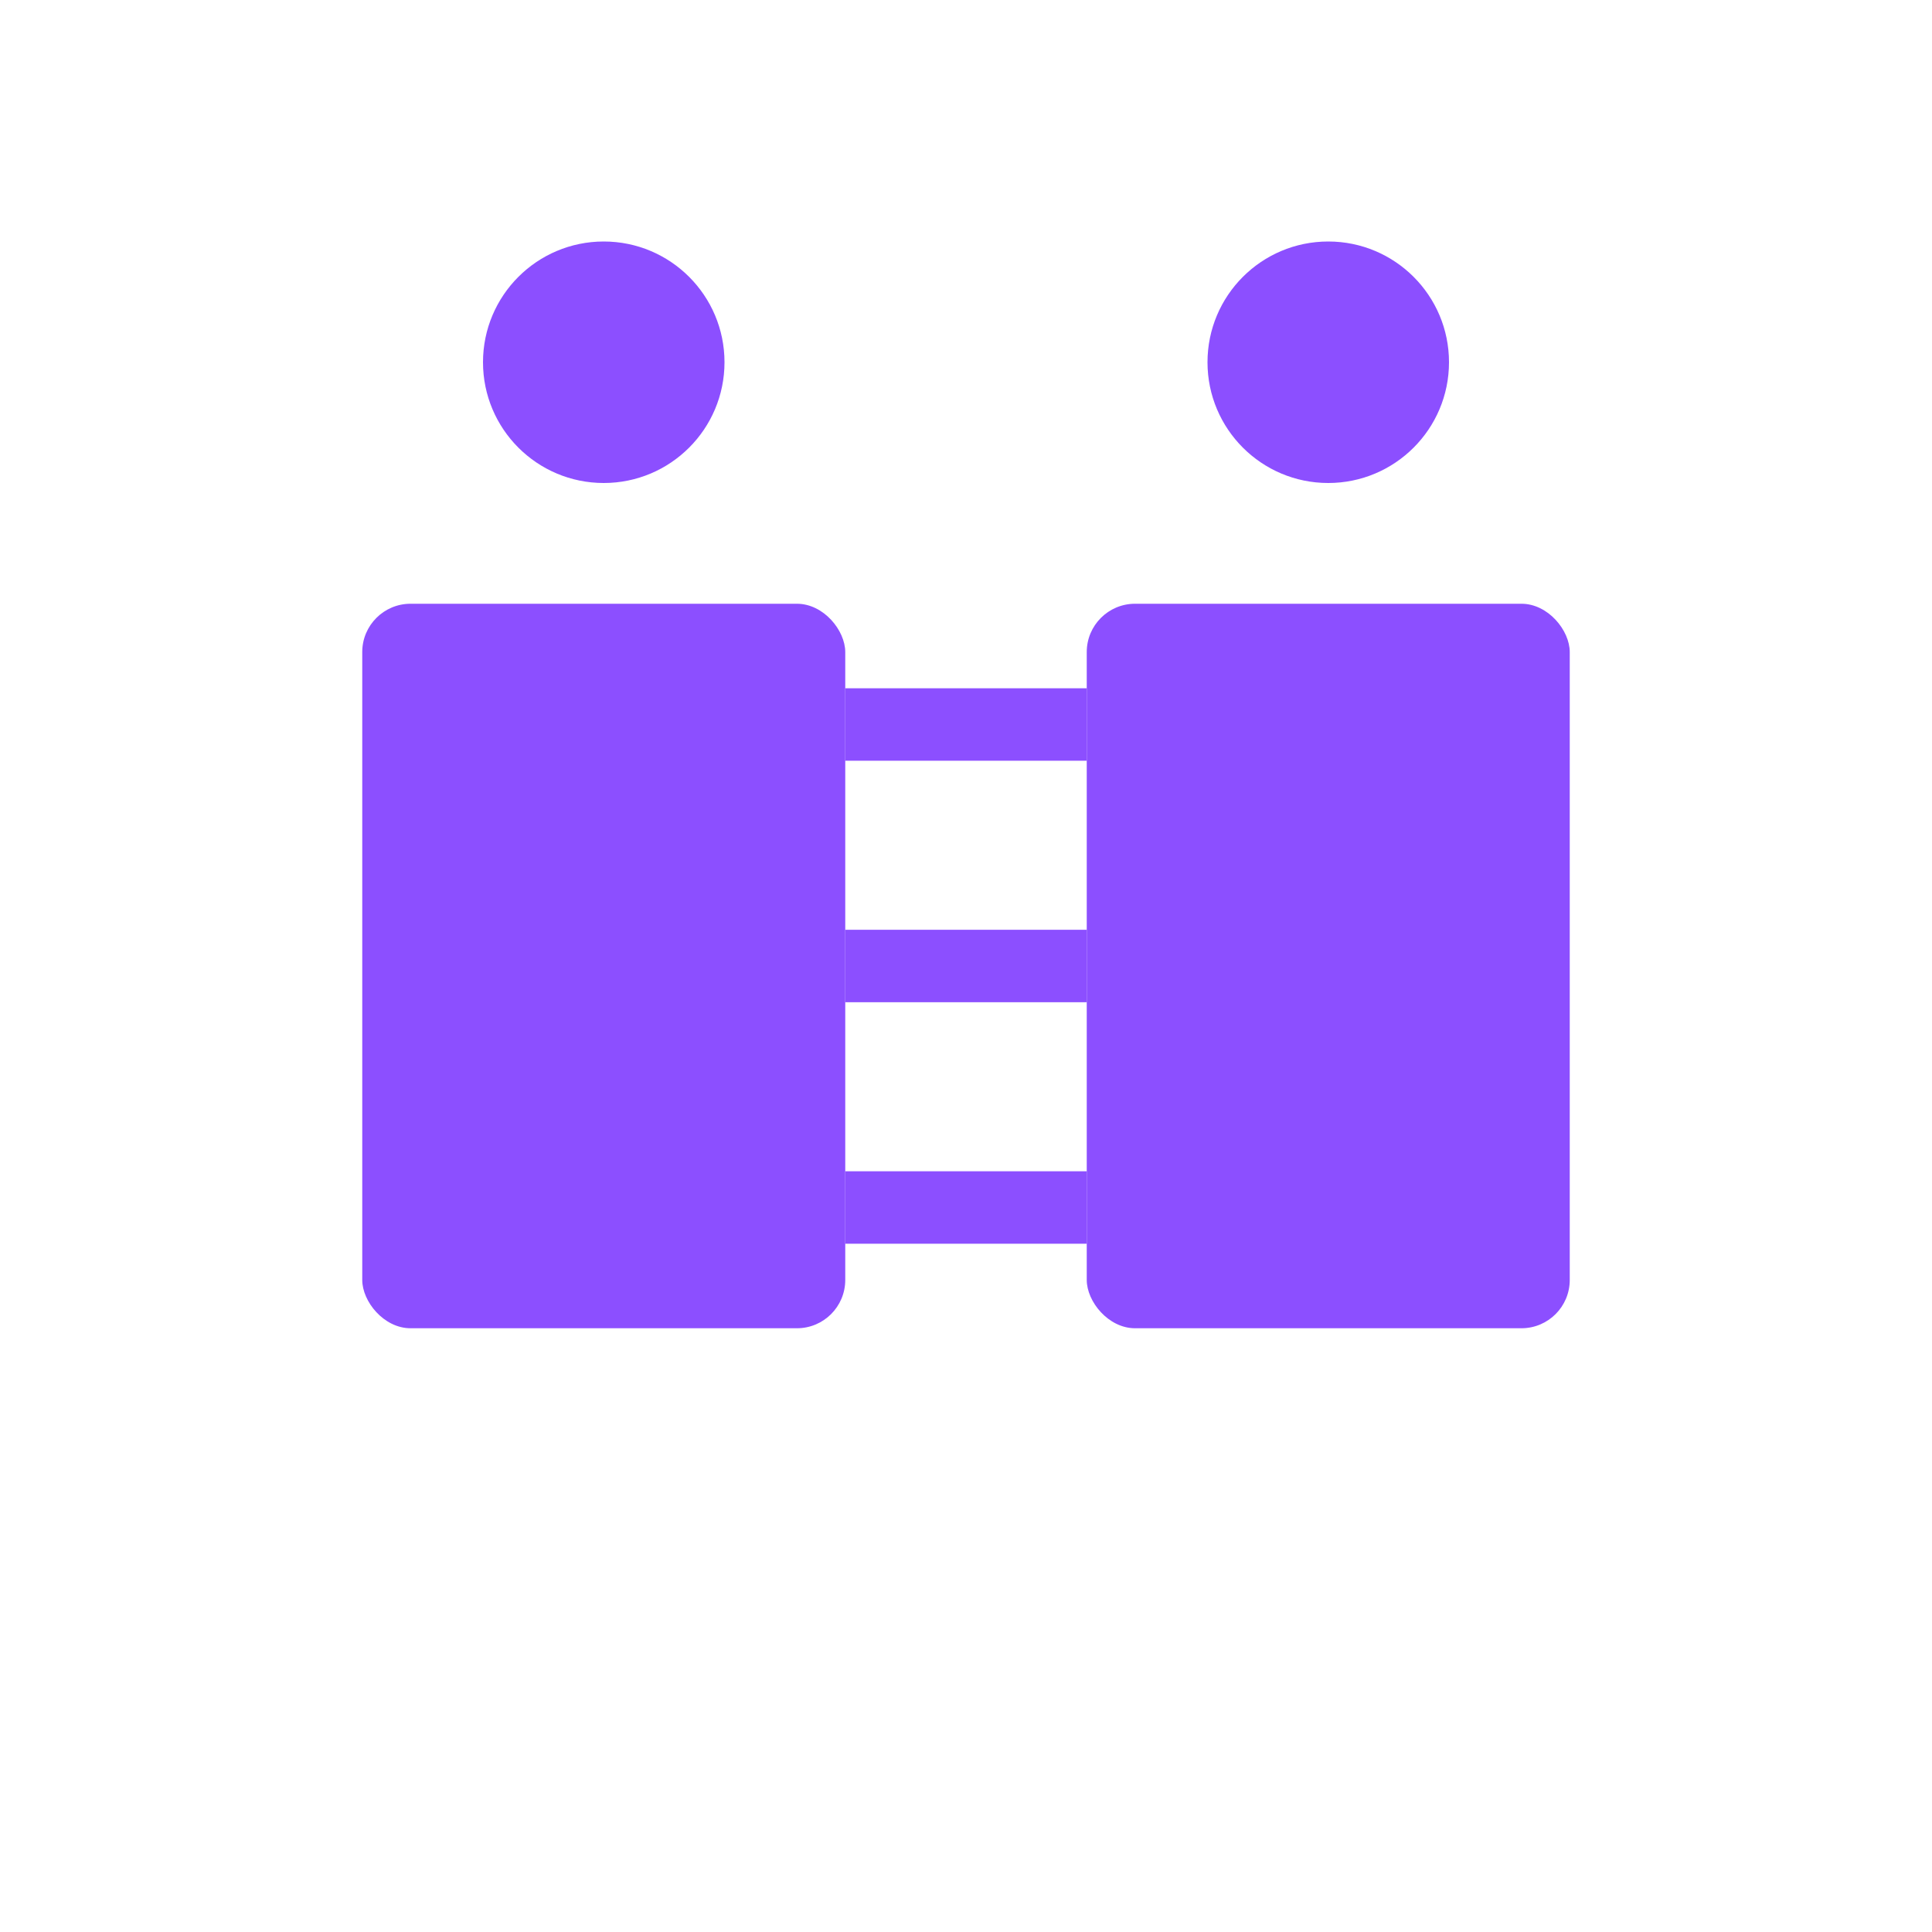 <svg xmlns="http://www.w3.org/2000/svg" viewBox="0 0 80 80" fill="#fff">
  <g fill="#8C4FFF" stroke="none">
    <rect x="15" y="25" width="20" height="30" rx="2"/>
    <rect x="45" y="25" width="20" height="30" rx="2"/>
    <path d="M35 30 L45 30 M35 40 L45 40 M35 50 L45 50" stroke="#8C4FFF" stroke-width="3"/>
    <circle cx="25" cy="15" r="5"/>
    <circle cx="55" cy="15" r="5"/>
    <path d="M25 20 L25 25 M55 20 L55 25"/>
  </g>
</svg>
